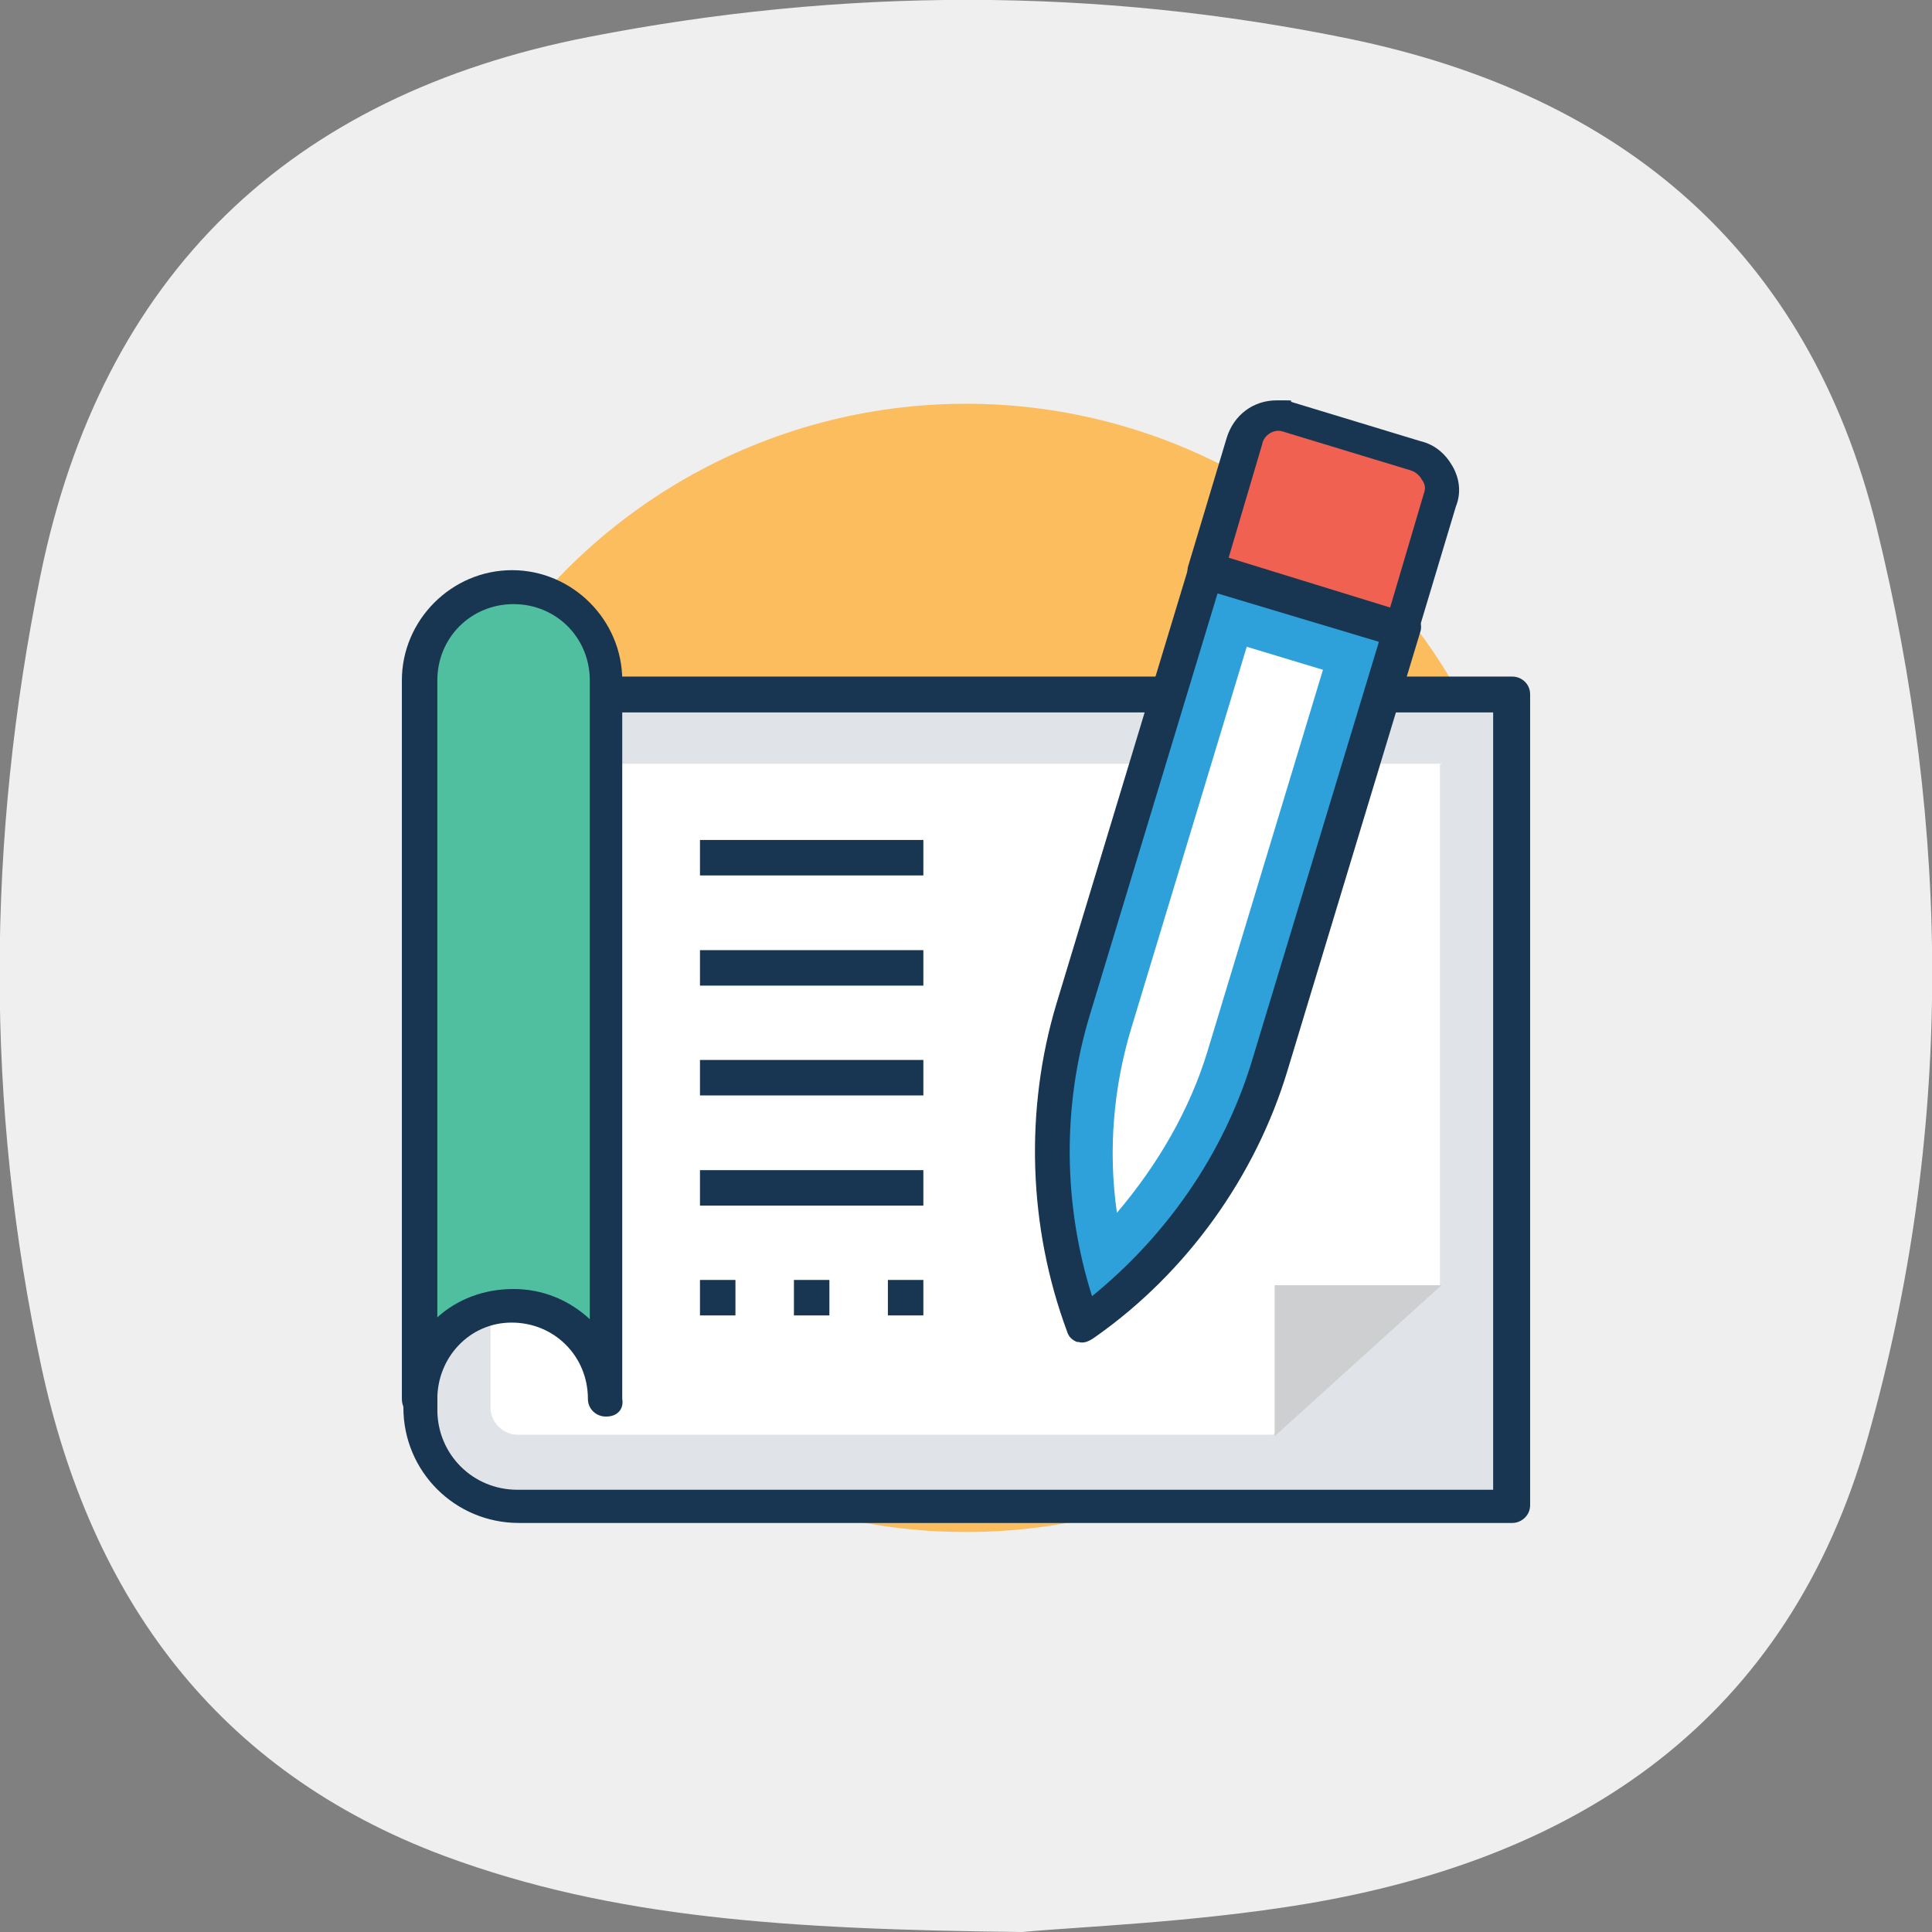 <?xml version="1.0" encoding="UTF-8"?>
<svg id="Capa_1" data-name="Capa 1" xmlns="http://www.w3.org/2000/svg" version="1.1" viewBox="0 0 512 512">
  <rect x="0" y="0" width="512" height="512" fill="#808080" stroke="none"/>
  <path d="M270.8,512c-61.9-.7-108.3-3.6-152.9-20.1-60.7-22.6-93.8-68.8-106.9-129.5-15-69.6-14.5-140-.3-209.8C27,72.7,76.9,25.2,156,9.8c67-13.1,134.7-13.3,201.7.5,72,14.9,121.5,56.2,139.6,129.4,19.8,80.4,20.3,161.3-2.3,241.2-21.1,74.8-76.1,111.5-149.2,123.7-29.6,4.9-59.9,6-74.9,7.4h-.1Z" fill="#efefef" stroke-width="0"/>
  <g>
    <circle cx="256" cy="256.5" r="149.5" fill="#fbbd5e" stroke-width="0"/>
    <g>
      <path d="M111.2,184.1h289.2v214.9H137c-14.6,0-26.3-11.8-26.3-25.9v-189h.5Z" fill="#e0e4e8" stroke-width="0"/>
      <path d="M400.8,403.6H137.5c-16.9,0-30.6-13.6-30.6-30.6v-189c0-2.4,1.9-4.7,4.7-4.7h289.2c2.4,0,4.7,1.9,4.7,4.7v214.9c0,2.8-2.4,4.7-4.7,4.7h0ZM115.9,188.8v184.8c0,11.8,9.4,21.2,21.2,21.2h258.6v-206H115.9Z" fill="#183651" stroke-width="0"/>
    </g>
    <path d="M382,202.4h-252v170.7c0,3.8,3.3,7.1,7.1,7.1h200.3l44.2-39.5v-138.2h.5-.1v-.1Z" fill="#fff" stroke-width="0"/>
    <path d="M337.8,380.6l44.2-40h-44.2v40Z" fill="#cecfd0" stroke-width="0"/>
    <g>
      <path d="M136.1,155.8c-13.6,0-24.9,11.3-24.9,24.9v190c0-13.6,11.3-24.9,24.9-24.9s24.9,11.3,24.9,24.9v-190.4c-.5-13.6-11.3-24.5-24.9-24.5h0Z" fill="#4fbf9f" stroke-width="0"/>
      <path d="M160.5,375.4c-2.4,0-4.7-1.9-4.7-4.7,0-11.3-8.9-20.2-20.2-20.2s-19.7,9.4-19.7,20.2-1.9,4.7-4.7,4.7-4.7-1.9-4.7-4.7v-190.4c0-16,13.2-29.2,29.2-29.2s29.2,13.2,29.2,29.2v190.4c.5,2.8-1.4,4.7-4.2,4.7h-.2ZM136.1,341.6c7.5,0,14.6,2.8,20.2,8v-169.3c0-11.3-8.9-20.2-20.2-20.2s-20.2,8.9-20.2,20.2v168.8c5.2-4.7,12.2-7.5,20.2-7.5h0Z" fill="#183651" stroke-width="0"/>
    </g>
    <path d="M185.5,222.6h59.2v9.4h-59.2v-9.4Z" fill="#183651" stroke-width="0"/>
    <path d="M185.5,251.8h59.2v9.4h-59.2v-9.4h0Z" fill="#183651" stroke-width="0"/>
    <path d="M185.5,280.9h59.2v9.4h-59.2v-9.4Z" fill="#183651" stroke-width="0"/>
    <path d="M185.5,310.1h59.2v9.4h-59.2v-9.4Z" fill="#183651" stroke-width="0"/>
    <g>
      <g>
        <path d="M319.5,150.7l-35.3,116.6c-8.5,27.3-7.5,56.9,2.8,83.7,23.5-16.9,40.4-40.9,48.9-68.2l35.3-116.1-51.7-16h0Z" fill="#2ea0da" stroke-width="0"/>
        <path d="M285.6,355.7c-1.4-.5-2.4-1.4-2.8-2.8-10.3-27.7-11.3-58.8-2.8-87l35.3-116.6c.5-1.4,1.4-2.4,2.4-2.8s2.4-.9,3.8-.5l51.7,15.5c2.4.9,3.8,3.3,3.3,5.6l-35.3,116.6c-8.5,28.2-26.8,53.6-50.8,70.5-1.9,1.4-3.3,1.9-4.7,1.4h-.1v.1ZM322.8,156.8l-33.9,111.9c-7.5,24.5-7.1,50.8.5,74.8,19.7-16,34.8-37.6,42.3-62.1l33.9-111.9-42.8-12.7Z" fill="#183651" stroke-width="0"/>
      </g>
      <path d="M296,321.4c-2.4-16.5-.9-33.4,3.8-48.9l30.6-101.1,20.2,6.1-30.6,101.1c-4.7,15.5-13.2,30.1-24,42.8Z" fill="#fff" stroke-width="0"/>
      <g>
        <path d="M375.4,120.6l-33.9-10.3c-4.7-1.4-10.3,1.4-11.8,6.1l-10.3,34.3,51.7,15.5,10.3-34.3c1.4-4.7-1.4-9.9-6.1-11.3h.1Z" fill="#f06151" stroke-width="0"/>
        <path d="M371.2,171.4h-1.4l-51.7-15.5c-2.4-.9-3.8-3.3-3.3-5.6l10.3-34.3c1.9-6.1,7.1-9.9,13.2-9.9s2.8,0,4.2.5l33.9,10.3c3.8.9,6.6,3.3,8.5,6.6,1.9,3.3,2.4,7.1.9,10.8l-10.3,34.3c-.5,1.4-1.4,2.4-2.4,2.8-.5-.5-1.4,0-1.9,0h0ZM325.6,147.8l42.8,13.2,8.9-30.1c.5-1.4.5-2.4-.5-3.8-.5-.9-1.4-1.9-2.8-2.4l-33.9-10.3c-2.4-.9-5.2.9-5.6,3.3l-8.9,30.1h0Z" fill="#183651" stroke-width="0"/>
      </g>
    </g>
    <g>
      <path d="M185.5,339.2h9.4v9.4h-9.4v-9.4Z" fill="#183651" stroke-width="0"/>
      <path d="M210.4,339.2h9.4v9.4h-9.4v-9.4Z" fill="#183651" stroke-width="0"/>
      <path d="M235.3,339.2h9.4v9.4h-9.4v-9.4Z" fill="#183651" stroke-width="0"/>
    </g>
  </g>
</svg>
